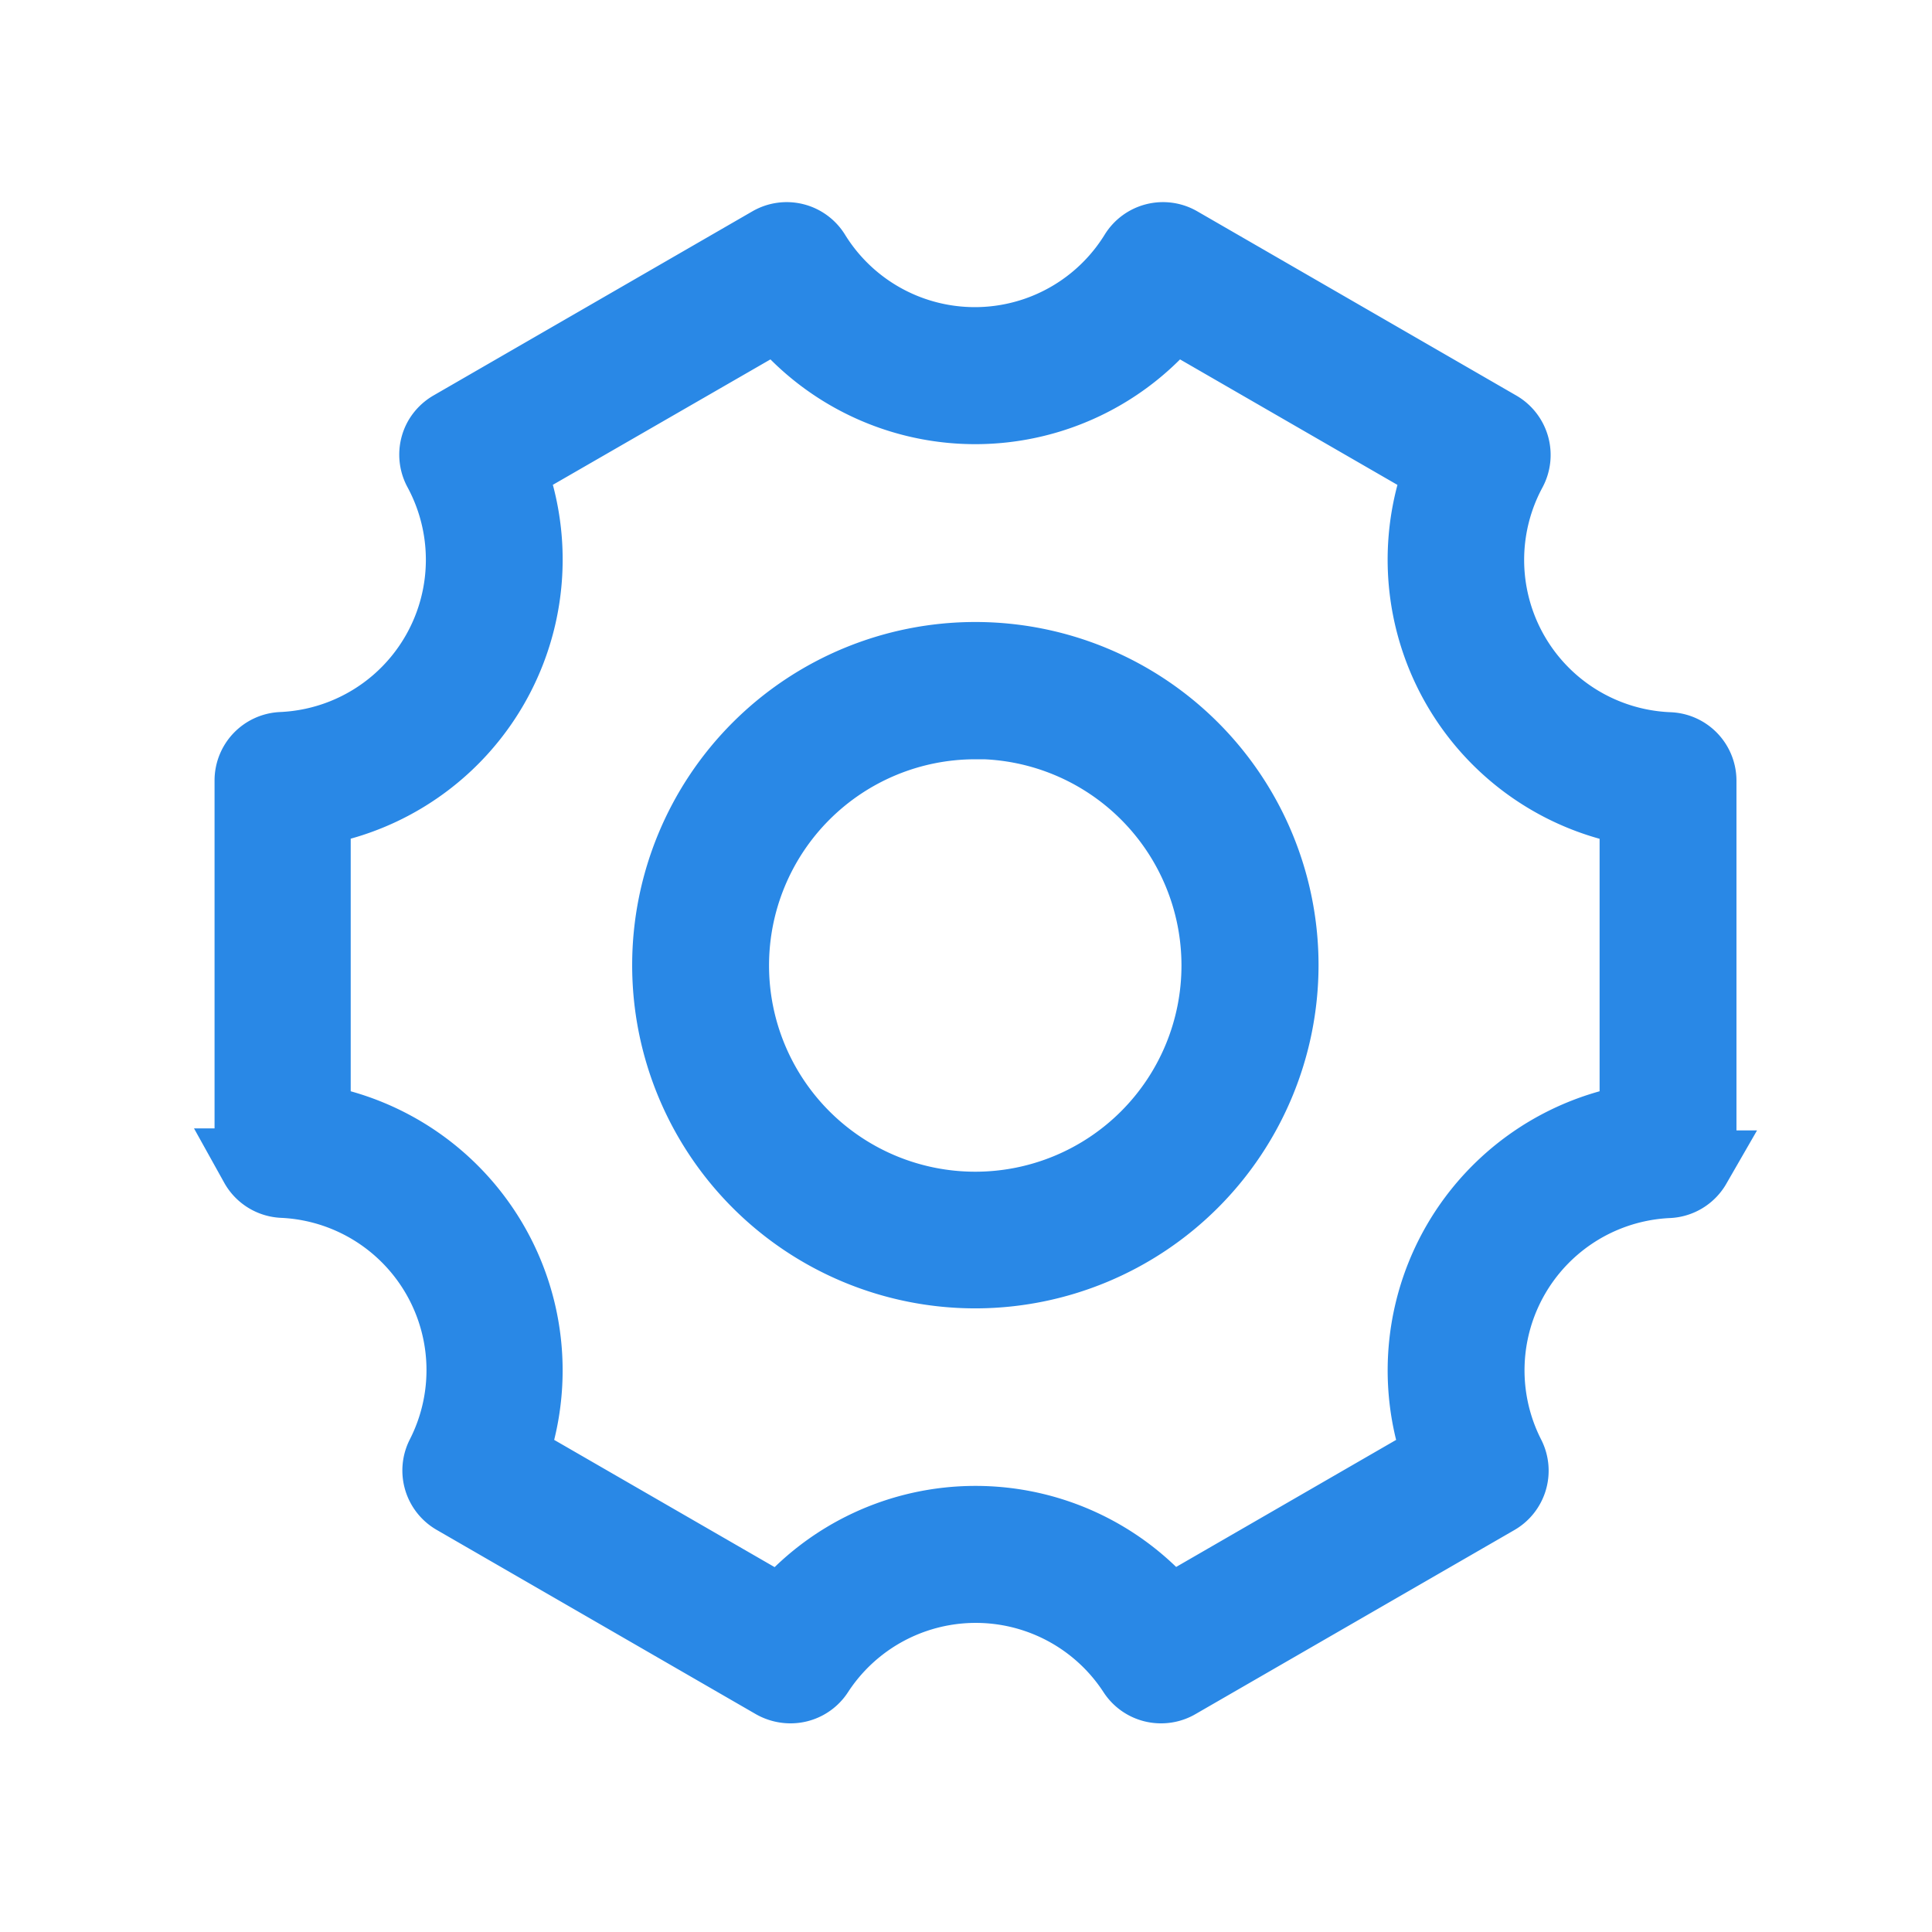 <svg xmlns="http://www.w3.org/2000/svg" width="19" height="19" viewBox="0 0 19 19">
  <g id="组_21924" data-name="组 21924" transform="translate(-1191 -1265)">
    <rect id="矩形_19726" data-name="矩形 19726" width="19" height="19" transform="translate(1191 1265)" fill="none"/>
    <path id="路径_14285" data-name="路径 14285" d="M69.2,74.944h0a.323.323,0,0,1-.271-.147,1.849,1.849,0,0,0-3.1,0,.323.323,0,0,1-.271.147.339.339,0,0,1-.166-.043l-3.14-1.813a.324.324,0,0,1-.127-.427,1.849,1.849,0,0,0-1.564-2.688.324.324,0,0,1-.265-.162l-.01-.018a.323.323,0,0,1-.043-.162v-3.61a.324.324,0,0,1,.31-.323A1.849,1.849,0,0,0,62.1,62.974a.324.324,0,0,1,0-.314.329.329,0,0,1,.12-.121l3.138-1.812a.324.324,0,0,1,.437.11,1.85,1.85,0,0,0,3.15,0,.324.324,0,0,1,.437-.11l3.138,1.812a.325.325,0,0,1,.124.435A1.849,1.849,0,0,0,74.2,65.7a.324.324,0,0,1,.31.323v3.61a.323.323,0,0,1-.043.162l-.01.018a.324.324,0,0,1-.265.162,1.849,1.849,0,0,0-1.564,2.688.324.324,0,0,1-.127.427L69.365,74.9A.323.323,0,0,1,69.2,74.944Zm-1.826-1.635a2.488,2.488,0,0,1,1.91.889l2.644-1.527a2.5,2.5,0,0,1,1.936-3.313V66.315a2.5,2.5,0,0,1-1.918-3.362l-2.628-1.517a2.5,2.5,0,0,1-3.888,0L62.8,62.952a2.5,2.5,0,0,1-1.918,3.362v3.044a2.5,2.5,0,0,1,1.936,3.313L65.467,74.2A2.488,2.488,0,0,1,67.377,73.309Zm0-2.446A3.025,3.025,0,1,1,70.4,67.838,3.028,3.028,0,0,1,67.377,70.863Zm0-5.4a2.378,2.378,0,1,0,2.378,2.378A2.38,2.38,0,0,0,67.377,65.461Z" transform="translate(1133.217 1206.654)" fill="#2988e6" stroke="#2988e6" stroke-width="0.7"/>
  </g>
</svg>
